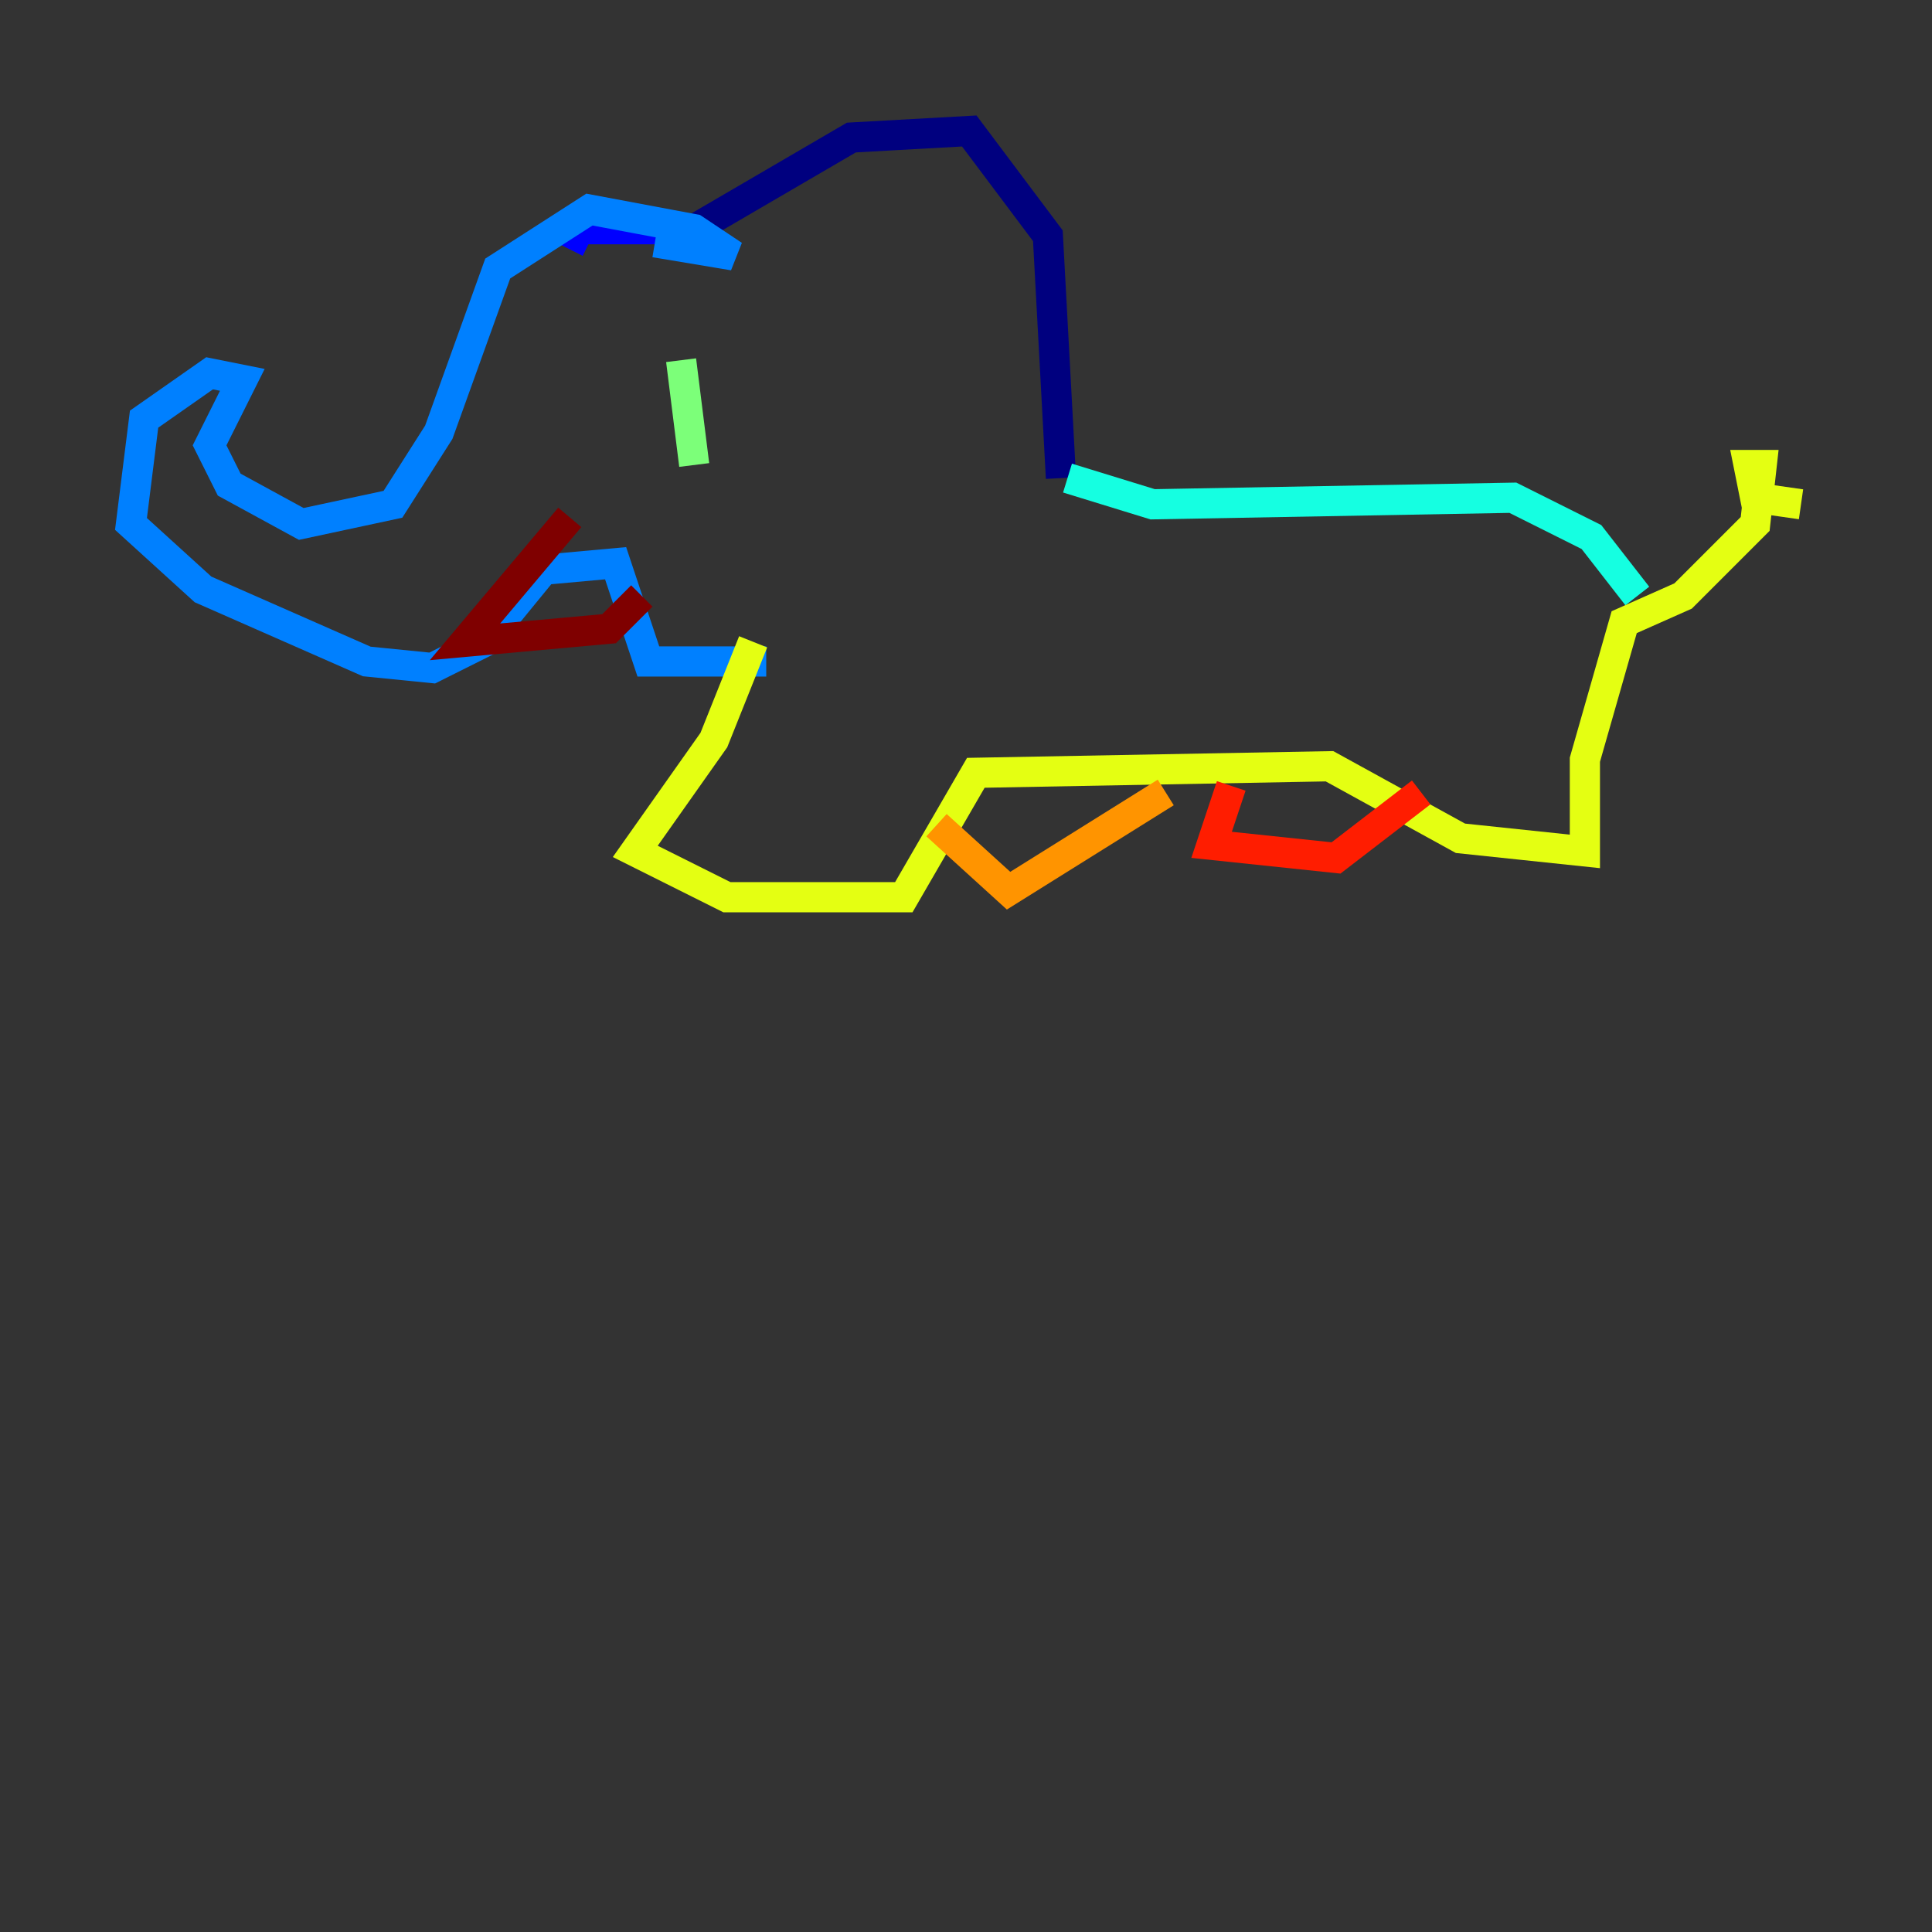 <?xml version="1.0" encoding="utf-8" ?>
<svg baseProfile="tiny" height="128" version="1.2" viewBox="0,0,128,128" width="128" xmlns="http://www.w3.org/2000/svg" xmlns:ev="http://www.w3.org/2001/xml-events" xmlns:xlink="http://www.w3.org/1999/xlink"><rect x="0" y="0" width="128" height="128" fill="#333333" stroke="none"/><defs /><polyline fill="none" points="45.993,15.186 56.407,9.112 64.217,8.678 69.424,15.62 70.291,31.675" stroke="#00007f" stroke-width="2" /><polyline fill="none" points="44.691,15.186 37.315,15.186 39.051,16.054" stroke="#0000ff" stroke-width="2" /><polyline fill="none" points="43.39,16.054 48.597,16.922 45.993,15.186 39.051,13.885 32.976,17.79 29.071,28.637 26.034,33.41 19.959,34.712 15.186,32.108 13.885,29.505 16.054,25.166 13.885,24.732 9.546,27.77 8.678,34.712 13.451,39.051 24.298,43.824 28.637,44.258 32.108,42.522 36.014,37.749 40.786,37.315 42.956,43.824 50.766,43.824" stroke="#0080ff" stroke-width="2" /><polyline fill="none" points="70.725,31.675 76.366,33.41 100.231,32.976 105.437,35.58 108.475,39.485" stroke="#15ffe1" stroke-width="2" /><polyline fill="none" points="45.125,23.864 45.993,30.807" stroke="#7cff79" stroke-width="2" /><polyline fill="none" points="49.898,42.522 47.295,49.031 42.088,56.407 48.163,59.444 59.878,59.444 64.651,51.2 88.081,50.766 96.759,55.539 105.003,56.407 105.003,50.332 107.607,41.22 111.512,39.485 116.285,34.712 116.719,30.807 115.851,30.807 116.285,32.976 119.322,33.41" stroke="#e4ff12" stroke-width="2" /><polyline fill="none" points="62.047,54.671 66.82,59.01 77.234,52.502" stroke="#ff9400" stroke-width="2" /><polyline fill="none" points="81.573,52.068 80.271,55.973 88.515,56.841 94.156,52.502" stroke="#ff1d00" stroke-width="2" /><polyline fill="none" points="37.749,34.278 30.807,42.522 40.352,41.654 42.522,39.485" stroke="#7f0000" stroke-width="2" /></svg>